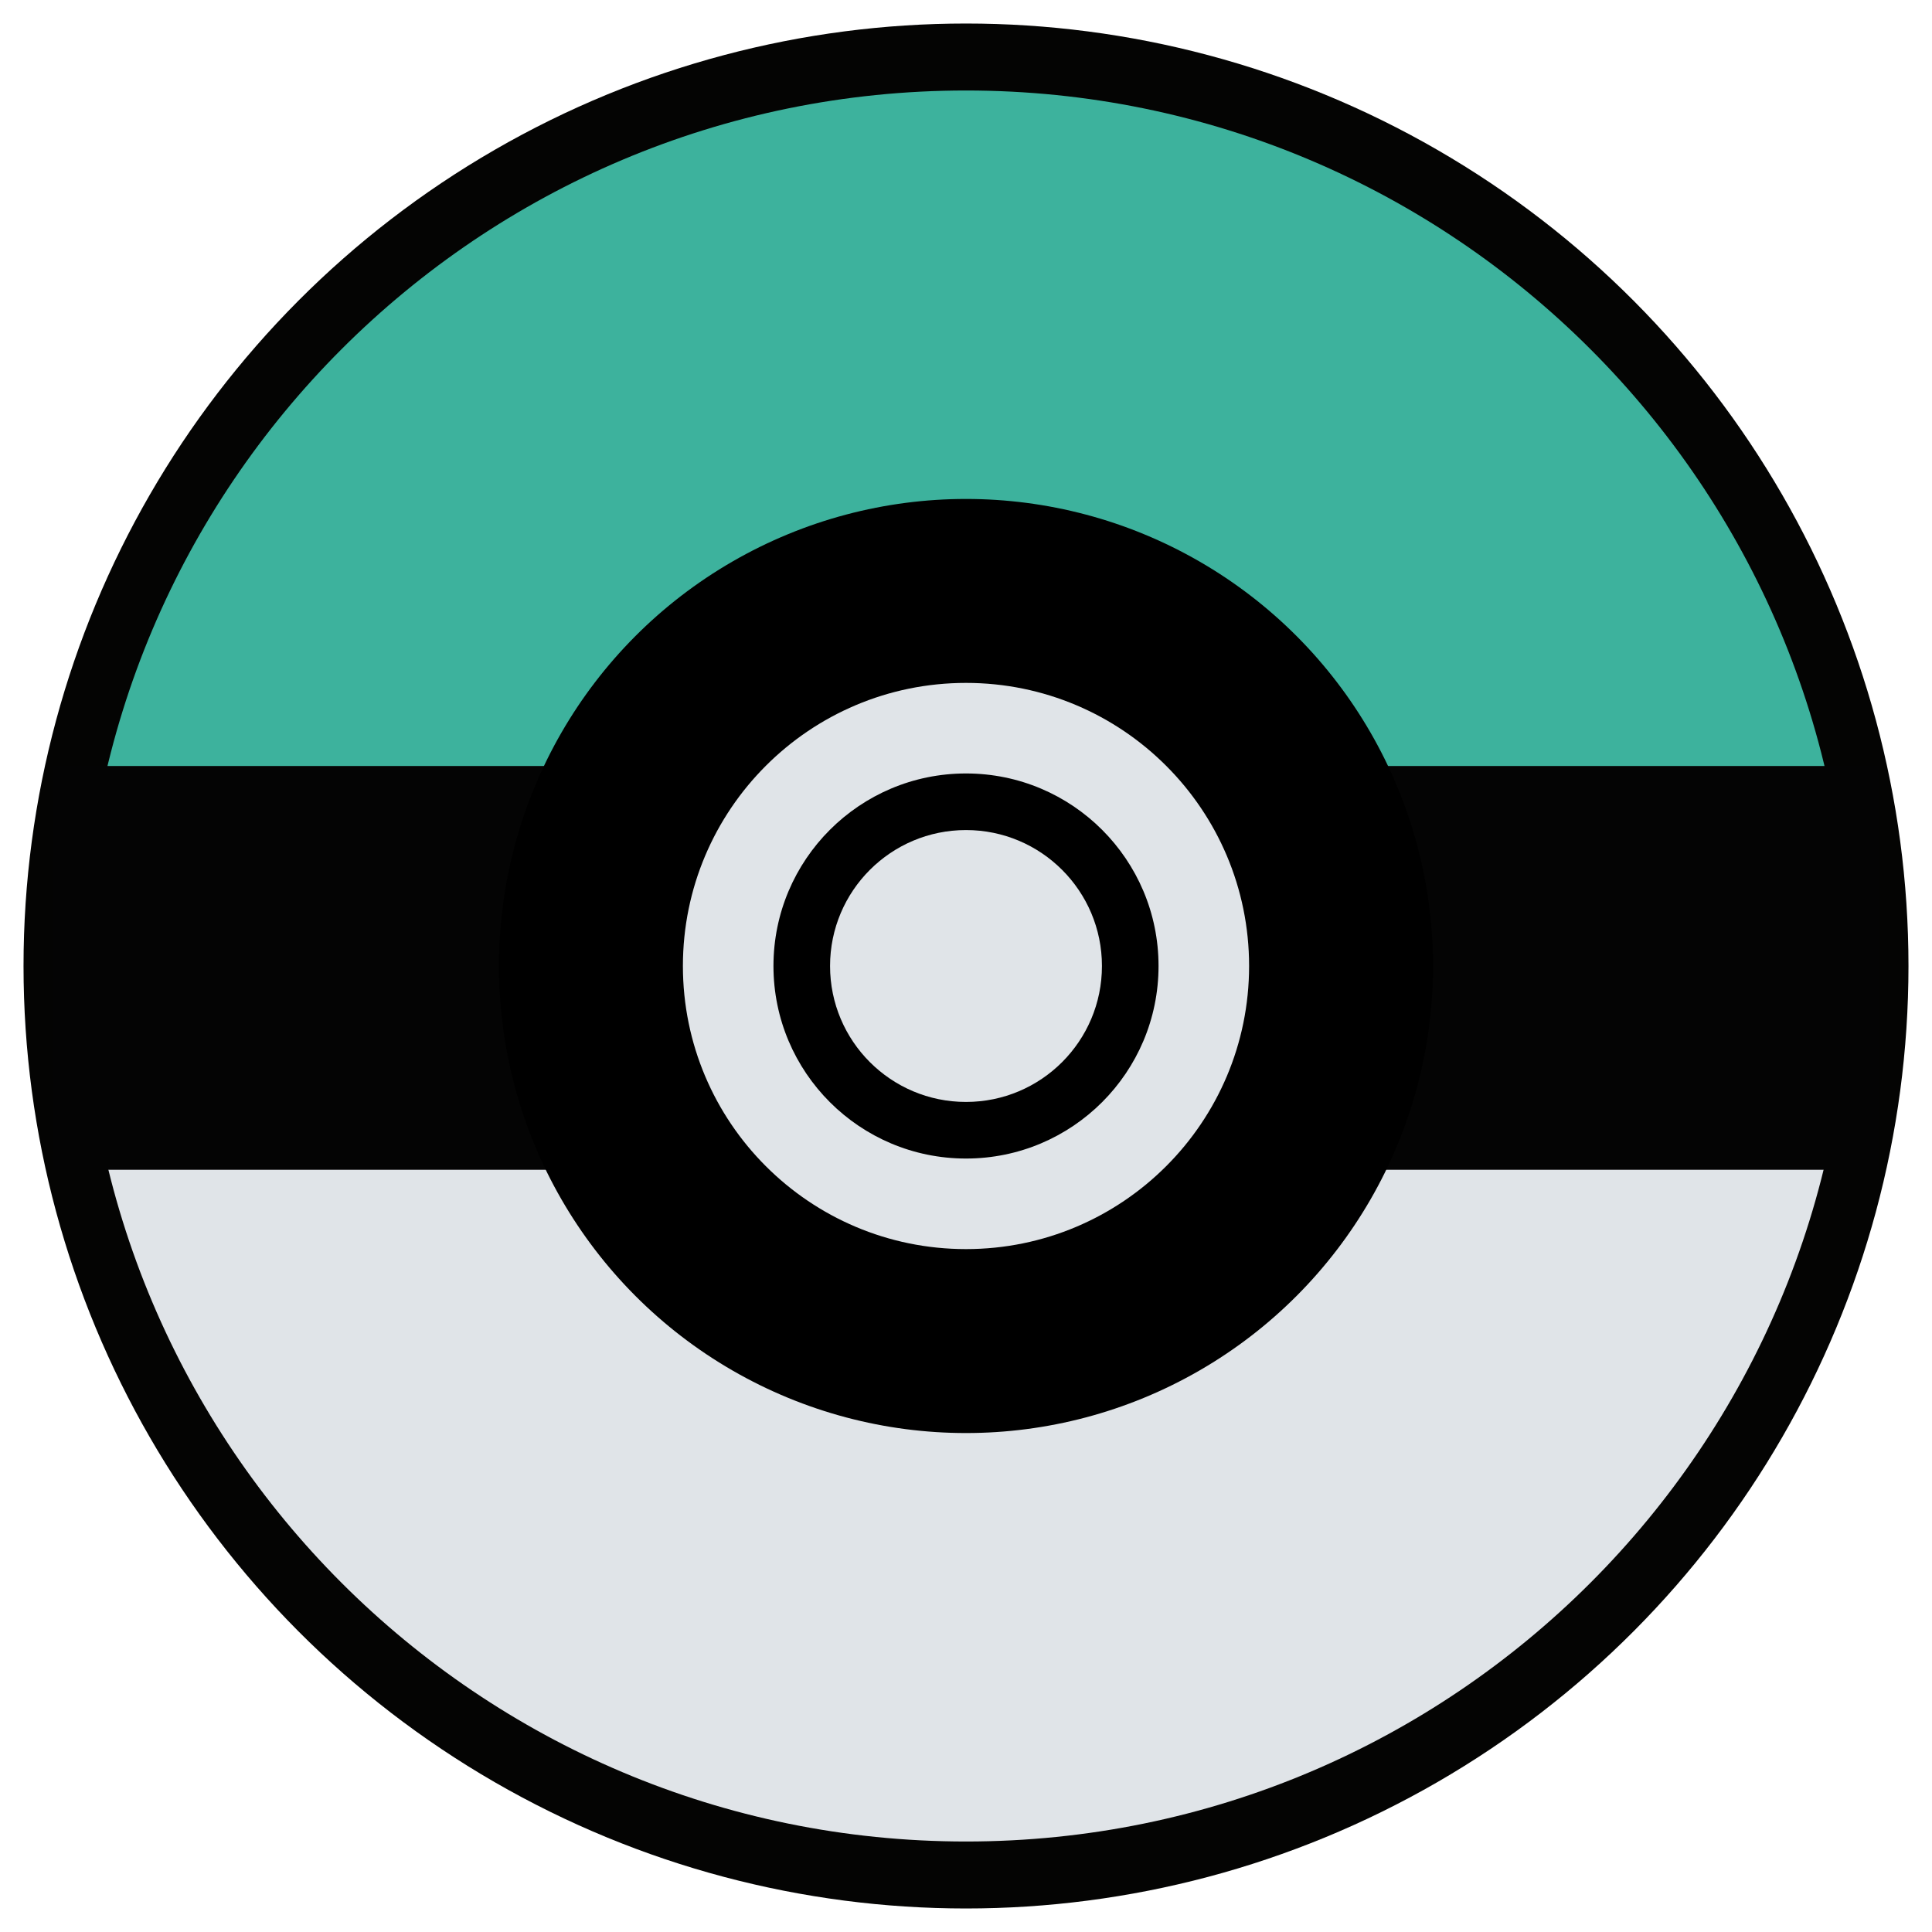 <svg xmlns="http://www.w3.org/2000/svg" xml:space="preserve" width="512" height="512"><circle cx="256" cy="256.001" r="249.766" fill="#040403"/><path fill="#E0E4E8" d="M490.017 254c0 129.243-104.772 234.017-234.017 234.017S21.983 383.243 21.983 254"/><path fill="#3DB29D" d="M21.983 258C21.983 128.756 126.756 23.983 256 23.983S490.017 128.756 490.017 258"/><path fill="#040404" d="M14 203h484v107H14z"/><circle cx="256" cy="256" r="123.772"/><circle cx="256" cy="256" r="75.024" fill="#E0E4E8"/><circle cx="256" cy="256" r="51.025"/><circle cx="256" cy="256" r="36.026" fill="#E0E4E8"/></svg>
